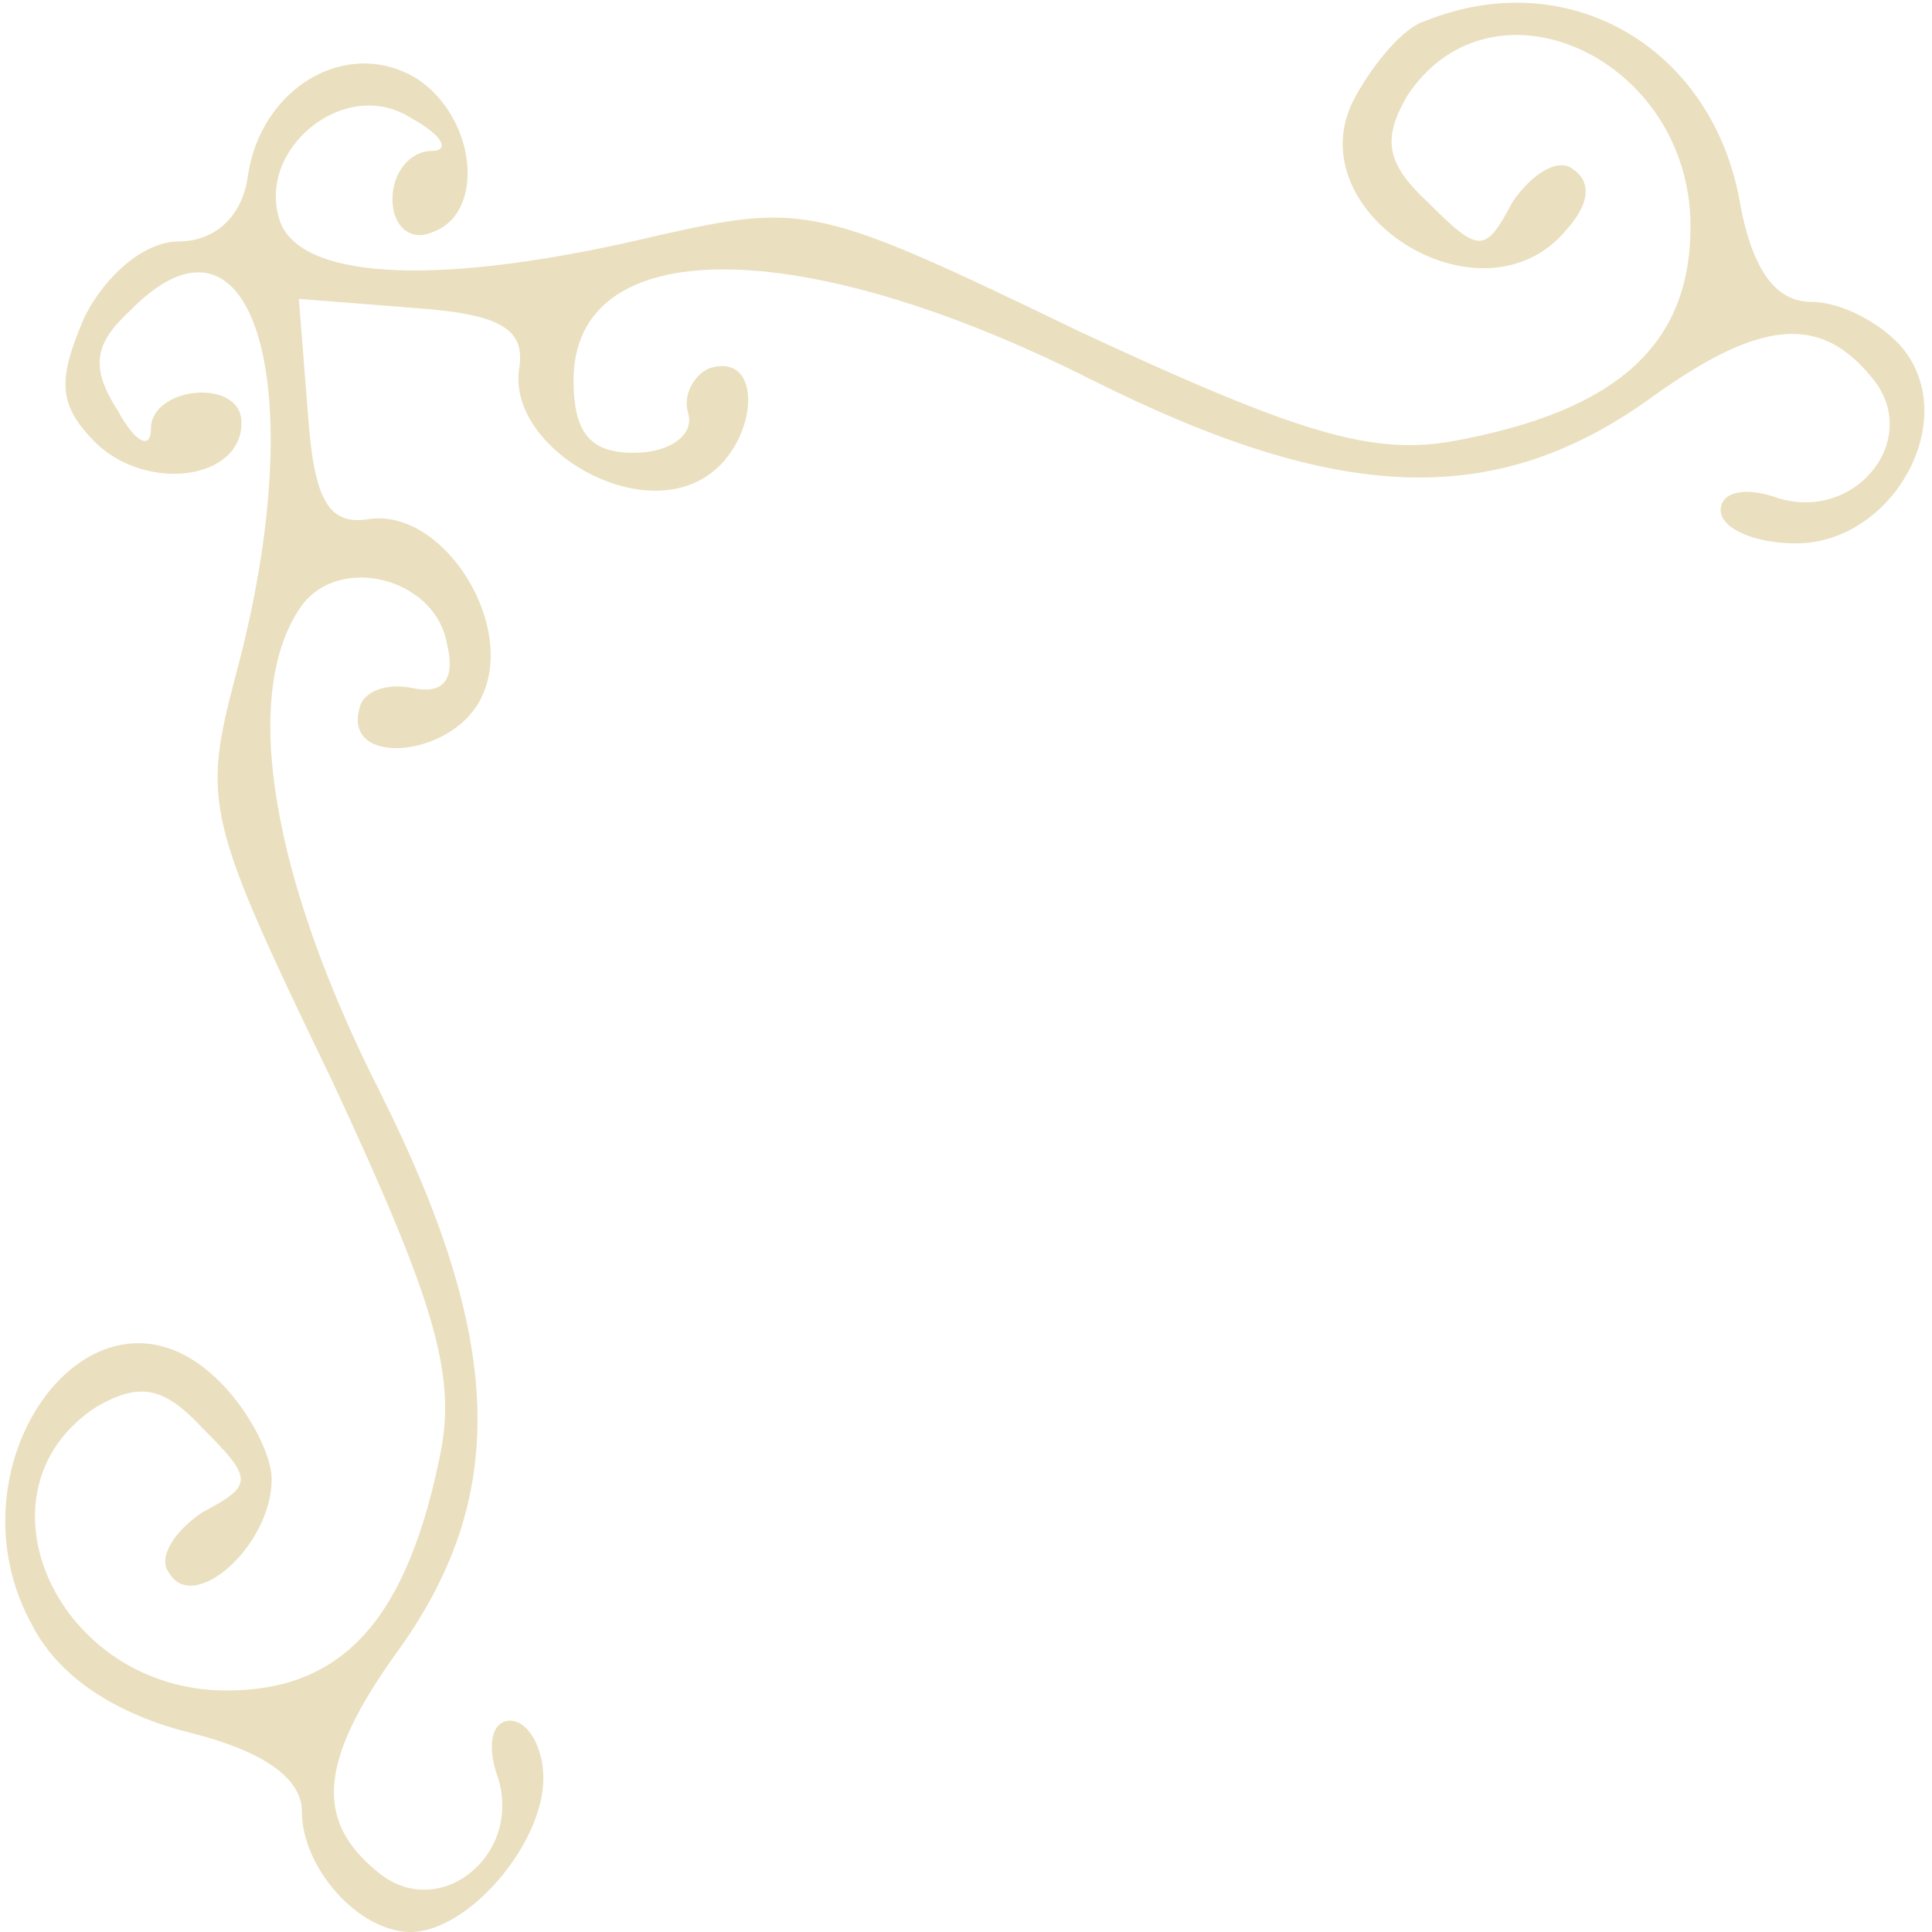 <?xml version="1.0" standalone="no"?>
<!DOCTYPE svg PUBLIC "-//W3C//DTD SVG 20010904//EN"
 "http://www.w3.org/TR/2001/REC-SVG-20010904/DTD/svg10.dtd">
<svg version="1.0" xmlns="http://www.w3.org/2000/svg"
 width="64pt" height="64pt" viewBox="0 0 64 64"
 preserveAspectRatio="xMidYMid meet">
<g transform="translate(0,64) scale(0.1,-0.1)"
fill="#eae0bf" stroke="none">
<path d="M472 633 c-7 -2 -17 -14 -23 -25 -21 -38 42 -78 70 -44 8 9 8 16 2
20 -5 4 -14 -2 -20 -11 -9 -17 -11 -17 -28 0 -14 13 -15 21 -7 35 28 43 94 13
94 -43 0 -39 -24 -61 -78 -71 -27 -5 -51 2 -124 36 -87 42 -91 43 -140 32 -71
-17 -117 -15 -125 4 -9 24 21 49 43 35 11 -6 13 -11 7 -11 -7 0 -13 -7 -13
-16 0 -9 6 -14 13 -11 18 6 15 38 -5 51 -23 14 -52 -3 -56 -33 -2 -13 -11 -21
-23 -21 -11 0 -24 -11 -31 -25 -9 -21 -9 -29 4 -42 17 -16 48 -12 48 7 0 15
-30 12 -30 -2 0 -7 -5 -5 -11 6 -9 14 -8 22 4 33 41 42 61 -25 35 -121 -11
-42 -10 -47 32 -134 34 -73 41 -97 36 -123 -11 -55 -32 -79 -71 -79 -56 0 -86
66 -43 94 14 8 22 7 35 -7 17 -17 17 -19 0 -28 -9 -6 -15 -15 -11 -20 8 -14
34 9 34 31 0 9 -9 25 -19 34 -41 38 -90 -30 -60 -83 9 -17 28 -29 52 -35 24
-6 37 -15 37 -26 0 -19 19 -40 36 -40 19 0 44 29 44 51 0 10 -5 19 -11 19 -6
0 -8 -8 -4 -19 8 -26 -20 -48 -40 -31 -21 17 -19 37 6 72 38 52 36 104 -5 186
-36 71 -46 131 -27 160 12 19 45 11 49 -11 3 -12 -1 -17 -11 -15 -9 2 -17 -1
-18 -7 -5 -19 30 -16 40 3 13 24 -12 64 -37 60 -13 -2 -18 6 -20 35 l-3 38 38
-3 c29 -2 37 -7 35 -20 -4 -25 36 -50 60 -37 19 10 22 43 3 37 -5 -2 -9 -9 -7
-15 2 -7 -6 -13 -18 -13 -14 0 -20 6 -20 24 0 49 75 49 172 0 82 -41 134 -43
186 -5 35 25 55 27 72 6 17 -20 -5 -48 -31 -40 -11 4 -19 2 -19 -4 0 -6 11
-11 25 -11 32 0 55 41 35 65 -7 8 -20 15 -30 15 -12 0 -20 11 -24 35 -10 50
-57 77 -104 58z"/>
</g>
</svg>
